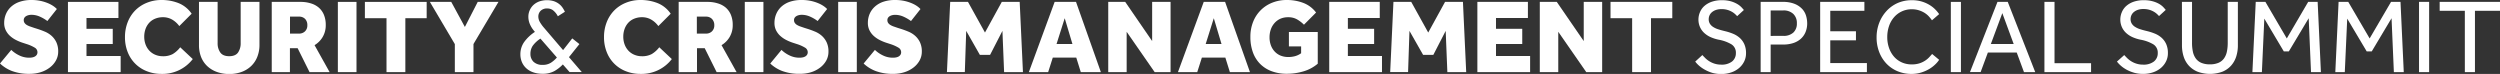 <svg xmlns="http://www.w3.org/2000/svg" viewBox="0 0 1618.72 47.86"><rect x="0" y="0" width="1618.72" height="47.86" fill="#333333" stroke="none"/><defs><style>.cls-1{fill:#fff;}</style></defs><title>Asset 1</title><g id="Layer_2" data-name="Layer 2"><g id="Layer_1-2" data-name="Layer 1"><path class="cls-1" d="M7.29,32.31a19.57,19.57,0,0,0,5,3.48A14.6,14.6,0,0,0,19,37.36a10.4,10.4,0,0,0,1.84-.17,5.58,5.58,0,0,0,1.7-.58,3.56,3.56,0,0,0,1.23-1.09,3,3,0,0,0,.48-1.77,3.41,3.41,0,0,0-1.81-2.93,24.52,24.52,0,0,0-5.28-2.32l-2.52-.82a29.19,29.19,0,0,1-4.26-1.77,17.68,17.68,0,0,1-3.85-2.62,12.32,12.32,0,0,1-2.76-3.61,10.61,10.61,0,0,1-1.06-4.87A14.58,14.58,0,0,1,3.89,9a13.5,13.5,0,0,1,3.37-4.7,15.59,15.59,0,0,1,5.49-3.14A23.27,23.27,0,0,1,20.31,0a27.7,27.7,0,0,1,6.07.61,27,27,0,0,1,4.77,1.5A19,19,0,0,1,34.63,4a14.27,14.27,0,0,1,2.18,1.84l-6.14,7.77a25.13,25.13,0,0,0-5-2.9,13.23,13.23,0,0,0-5.32-1.12,7.83,7.83,0,0,0-1.77.2,5.87,5.87,0,0,0-1.6.61,3.47,3.47,0,0,0-1.16,1.06,2.77,2.77,0,0,0-.44,1.6,3.07,3.07,0,0,0,.51,1.77,4.5,4.5,0,0,0,1.4,1.3,11,11,0,0,0,2.15,1l2.69.92,2.18.68q2.32.75,4.7,1.74a15.48,15.48,0,0,1,4.3,2.66,13.23,13.23,0,0,1,3.14,4.16,13.71,13.71,0,0,1,1.23,6.1,11.8,11.8,0,0,1-1.47,5.79,14.58,14.58,0,0,1-4,4.57,18.72,18.72,0,0,1-5.86,3,24,24,0,0,1-7.19,1.06A31.44,31.44,0,0,1,7.81,46,23.58,23.58,0,0,1,0,41.11Z"/><path class="cls-1" d="M44,1.23H76.69V11.66H56v7H73V28.5H56v7.77H78.12V46.7H44Z"/><path class="cls-1" d="M124.82,38.24a24.69,24.69,0,0,1-20.25,9.61A25.31,25.31,0,0,1,95,46.08,21.62,21.62,0,0,1,82.66,33.68a25.73,25.73,0,0,1-1.74-9.61,26.28,26.28,0,0,1,1.7-9.58,22.55,22.55,0,0,1,4.84-7.64,22.06,22.06,0,0,1,7.5-5A24.9,24.9,0,0,1,104.57,0a29.82,29.82,0,0,1,11,2,18.77,18.77,0,0,1,8.52,6.88l-8,8a15.29,15.29,0,0,0-4.57-4.16,11.72,11.72,0,0,0-6.07-1.57,13,13,0,0,0-5.11,1,10.57,10.57,0,0,0-3.78,2.66,11.88,11.88,0,0,0-2.35,4,14.57,14.57,0,0,0-.82,4.94,14.5,14.5,0,0,0,.85,5,11.93,11.93,0,0,0,2.42,4,11,11,0,0,0,3.78,2.66,12.36,12.36,0,0,0,4.94,1,13.08,13.08,0,0,0,6.44-1.4,17.18,17.18,0,0,0,4.87-4.4Z"/><path class="cls-1" d="M128.84,1.23h12.07V27.88A10.16,10.16,0,0,0,142.65,34q1.74,2.39,5.76,2.39T154.13,34a10.35,10.35,0,0,0,1.7-6.1V1.23H168V29a20.68,20.68,0,0,1-1.43,7.87,16.65,16.65,0,0,1-4.06,6,17.86,17.86,0,0,1-6.2,3.75,23,23,0,0,1-7.87,1.3,23.28,23.28,0,0,1-7.91-1.3,18,18,0,0,1-6.24-3.72,16.3,16.3,0,0,1-4.06-5.93A20.86,20.86,0,0,1,128.84,29Z"/><path class="cls-1" d="M175.95,1.23h18.82a21.63,21.63,0,0,1,6.65,1A14,14,0,0,1,206.49,5a12.58,12.58,0,0,1,3.27,4.67,16.82,16.82,0,0,1,1.16,6.48,14.93,14.93,0,0,1-2,7.81,15.17,15.17,0,0,1-5.25,5.28l9.75,17.45h-13l-7.7-15.47h-5V46.7H175.95Zm17.66,20.52a5.33,5.33,0,0,0,3.89-1.47,5.23,5.23,0,0,0,1.5-3.92,5.68,5.68,0,0,0-1.43-4.09,5.3,5.3,0,0,0-4-1.5h-5.8v11Z"/><path class="cls-1" d="M218.76,1.23h12.07V46.7H218.76Z"/><path class="cls-1" d="M250.26,11.79h-14V1.23h40V11.79H262.46V46.7h-12.2Z"/><path class="cls-1" d="M294.5,28.56,278.34,1.23h13.84L301,17.45l8.32-16.22h13.43L306.57,28.5V46.7H294.5Z"/><path class="cls-1" d="M364.44,41.72A23.67,23.67,0,0,1,359,46a15.41,15.41,0,0,1-7.74,1.77,17.85,17.85,0,0,1-6.17-1,12.67,12.67,0,0,1-4.5-2.73,11.46,11.46,0,0,1-2.73-4,12.91,12.91,0,0,1-.92-4.87,13.7,13.7,0,0,1,2.32-7.77,26.08,26.08,0,0,1,7.09-6.75l-.82-1A17,17,0,0,1,343,15.41a12.18,12.18,0,0,1-.89-4.64,10.19,10.19,0,0,1,.82-4,10.45,10.45,0,0,1,2.35-3.44A11.22,11.22,0,0,1,349,1a15.44,15.44,0,0,1,9.58-.24,11.79,11.79,0,0,1,3.27,1.7,10.48,10.48,0,0,1,2.32,2.39,19.85,19.85,0,0,1,1.6,2.76l-4.57,2.93a11.49,11.49,0,0,0-3.37-4.06,6.34,6.34,0,0,0-3.37-1A5.85,5.85,0,0,0,350.06,7a5.15,5.15,0,0,0-1.5,3.68,7.15,7.15,0,0,0,1,3.58,23.54,23.54,0,0,0,2.62,3.65l12.41,14.52,5.93-7.57,4.64,3.68L368.4,37l8.32,9.68h-7.91ZM349.92,25a18.74,18.74,0,0,0-5,4.67,9.23,9.23,0,0,0-1.47,5.22,6.94,6.94,0,0,0,2,5.11,8.13,8.13,0,0,0,6,2,9.49,9.49,0,0,0,5.28-1.4,18.09,18.09,0,0,0,3.85-3.37Z"/><path class="cls-1" d="M435,38.24a24.69,24.69,0,0,1-20.25,9.61,25.31,25.31,0,0,1-9.61-1.77,21.62,21.62,0,0,1-12.31-12.41,25.73,25.73,0,0,1-1.74-9.61,26.28,26.28,0,0,1,1.7-9.58,22.55,22.55,0,0,1,4.84-7.64,22.06,22.06,0,0,1,7.5-5A24.9,24.9,0,0,1,414.75,0a29.82,29.82,0,0,1,11,2,18.77,18.77,0,0,1,8.52,6.88l-8,8a15.29,15.29,0,0,0-4.57-4.16,11.72,11.72,0,0,0-6.07-1.57,13,13,0,0,0-5.11,1,10.57,10.57,0,0,0-3.78,2.66,11.88,11.88,0,0,0-2.35,4,14.57,14.57,0,0,0-.82,4.94,14.5,14.5,0,0,0,.85,5,11.93,11.93,0,0,0,2.42,4,11,11,0,0,0,3.78,2.66,12.36,12.36,0,0,0,4.94,1A13.08,13.08,0,0,0,422,35a17.18,17.18,0,0,0,4.87-4.4Z"/><path class="cls-1" d="M439.43,1.23h18.82a21.63,21.63,0,0,1,6.65,1A14,14,0,0,1,470,5a12.58,12.58,0,0,1,3.27,4.67,16.82,16.82,0,0,1,1.16,6.48,14.93,14.93,0,0,1-2,7.81,15.17,15.17,0,0,1-5.25,5.28l9.75,17.45H464l-7.7-15.47h-5V46.7H439.43Zm17.66,20.52A5.33,5.33,0,0,0,461,20.28a5.23,5.23,0,0,0,1.5-3.92A5.68,5.68,0,0,0,461,12.27a5.3,5.3,0,0,0-4-1.5h-5.8v11Z"/><path class="cls-1" d="M482.24,1.23h12.07V46.7H482.24Z"/><path class="cls-1" d="M506,32.31a19.57,19.57,0,0,0,5,3.48,14.6,14.6,0,0,0,6.75,1.57,10.4,10.4,0,0,0,1.84-.17,5.58,5.58,0,0,0,1.7-.58,3.56,3.56,0,0,0,1.23-1.09,3,3,0,0,0,.48-1.77,3.41,3.41,0,0,0-1.81-2.93,24.52,24.52,0,0,0-5.28-2.32l-2.52-.82a29.19,29.19,0,0,1-4.26-1.77,17.68,17.68,0,0,1-3.85-2.62,12.32,12.32,0,0,1-2.76-3.61,10.61,10.61,0,0,1-1.06-4.87A14.58,14.58,0,0,1,502.63,9,13.5,13.5,0,0,1,506,4.26a15.59,15.59,0,0,1,5.49-3.14A23.27,23.27,0,0,1,519.05,0a27.7,27.7,0,0,1,6.07.61,27,27,0,0,1,4.77,1.5A19,19,0,0,1,533.37,4a14.27,14.27,0,0,1,2.18,1.84l-6.14,7.77a25.13,25.13,0,0,0-5-2.9,13.23,13.23,0,0,0-5.32-1.12,7.83,7.83,0,0,0-1.77.2,5.87,5.87,0,0,0-1.6.61,3.47,3.47,0,0,0-1.16,1.06,2.77,2.77,0,0,0-.44,1.6,3.07,3.07,0,0,0,.51,1.77,4.5,4.5,0,0,0,1.4,1.3,11,11,0,0,0,2.15,1l2.69.92,2.18.68q2.32.75,4.7,1.74a15.48,15.48,0,0,1,4.3,2.66,13.23,13.23,0,0,1,3.14,4.16,13.71,13.71,0,0,1,1.23,6.1A11.8,11.8,0,0,1,535,39.2a14.58,14.58,0,0,1-4,4.57,18.72,18.72,0,0,1-5.86,3A24,24,0,0,1,518,47.79,31.44,31.44,0,0,1,506.54,46a23.58,23.58,0,0,1-7.81-4.87Z"/><path class="cls-1" d="M542.71,1.23h12.07V46.7H542.71Z"/><path class="cls-1" d="M566.5,32.31a19.57,19.57,0,0,0,5,3.48,14.6,14.6,0,0,0,6.75,1.57,10.4,10.4,0,0,0,1.84-.17,5.58,5.58,0,0,0,1.7-.58A3.56,3.56,0,0,0,583,35.52a3,3,0,0,0,.48-1.77,3.41,3.41,0,0,0-1.81-2.93,24.52,24.52,0,0,0-5.28-2.32l-2.52-.82a29.19,29.19,0,0,1-4.26-1.77,17.68,17.68,0,0,1-3.85-2.62A12.32,12.32,0,0,1,563,19.67a10.61,10.61,0,0,1-1.06-4.87A14.58,14.58,0,0,1,563.09,9a13.5,13.5,0,0,1,3.37-4.7A15.59,15.59,0,0,1,572,1.12,23.27,23.27,0,0,1,579.52,0a27.7,27.7,0,0,1,6.07.61,27,27,0,0,1,4.77,1.5A19,19,0,0,1,593.84,4,14.27,14.27,0,0,1,596,5.86l-6.14,7.77a25.13,25.13,0,0,0-5-2.9,13.23,13.23,0,0,0-5.32-1.12,7.83,7.83,0,0,0-1.77.2,5.87,5.87,0,0,0-1.6.61,3.47,3.47,0,0,0-1.16,1.06,2.77,2.77,0,0,0-.44,1.6,3.07,3.07,0,0,0,.51,1.77,4.5,4.5,0,0,0,1.4,1.3,11,11,0,0,0,2.15,1l2.69.92,2.18.68q2.32.75,4.7,1.74a15.48,15.48,0,0,1,4.3,2.66,13.23,13.23,0,0,1,3.14,4.16,13.71,13.71,0,0,1,1.23,6.1,11.8,11.8,0,0,1-1.47,5.79,14.58,14.58,0,0,1-4,4.57,18.72,18.72,0,0,1-5.86,3,24,24,0,0,1-7.19,1.06A31.44,31.44,0,0,1,567,46a23.58,23.58,0,0,1-7.81-4.87Z"/><path class="cls-1" d="M615.24,1.23h11.52l11,19.84L648.65,1.23h11.59l2.11,45.47h-12.2L649.06,20l-8,15.54h-6.61L625.61,20l-.89,26.66H613.13Z"/><path class="cls-1" d="M682.87,1.23h13.84L712.8,46.7h-13l-2.93-9.41h-15.2l-3,9.41H666.17ZM694.39,28.5l-5-16.7L684.1,28.5Z"/><path class="cls-1" d="M717.57,1.23h11L746,26.59V1.23h11.93V46.7H747.63L729.5,20.59V46.7H717.57Z"/><path class="cls-1" d="M779.4,1.23h13.84L809.33,46.7h-13l-2.93-9.41h-15.2l-3,9.41H762.7ZM790.92,28.5l-5-16.7-5.25,16.7Z"/><path class="cls-1" d="M834.55,20.72h18.68V41.24a25.1,25.1,0,0,1-9.37,5,37.85,37.85,0,0,1-10.6,1.53,27.79,27.79,0,0,1-9.92-1.67,20.64,20.64,0,0,1-7.46-4.77,20.4,20.4,0,0,1-4.67-7.53,29.11,29.11,0,0,1-1.6-10,25.82,25.82,0,0,1,1.74-9.58A21.85,21.85,0,0,1,823.68,1.77,25.05,25.05,0,0,1,833.26,0a29.64,29.64,0,0,1,10.6,1.88,18.59,18.59,0,0,1,8.28,6.24L844.3,16a21.06,21.06,0,0,0-4.53-3.48,11.27,11.27,0,0,0-5.62-1.36,12.41,12.41,0,0,0-5.18,1A11.09,11.09,0,0,0,825.18,15a12.13,12.13,0,0,0-2.35,4.09,15.14,15.14,0,0,0-.82,5,14.89,14.89,0,0,0,.89,5.28,11.91,11.91,0,0,0,2.45,4A10.72,10.72,0,0,0,829.17,36a13.23,13.23,0,0,0,5,.92,16.57,16.57,0,0,0,4.29-.54,12.18,12.18,0,0,0,4-1.91V30.06h-7.91Z"/><path class="cls-1" d="M860.66,1.23h32.72V11.66H872.73v7h17V28.5h-17v7.77h22.09V46.7H860.66Z"/><path class="cls-1" d="M902.24,1.23h11.52l11,19.84L935.65,1.23h11.59l2.11,45.47h-12.2L936.06,20l-8,15.54h-6.61L912.61,20l-.89,26.66H900.13Z"/><path class="cls-1" d="M956.58,1.23H989.3V11.66H968.64v7h17V28.5h-17v7.77h22.09V46.7H956.58Z"/><path class="cls-1" d="M997,1.23h11l17.45,25.36V1.23h11.93V46.7h-10.29l-18.13-26.11V46.7H997Z"/><path class="cls-1" d="M1056.79,11.79h-14V1.23h40V11.79H1069V46.7h-12.2Z"/><path class="cls-1" d="M1102.26,35.65q1,1.09,2.15,2.22a15.07,15.07,0,0,0,2.69,2,14.77,14.77,0,0,0,3.34,1.43,14.06,14.06,0,0,0,4,.55,10.86,10.86,0,0,0,7-2,6.74,6.74,0,0,0,2.52-5.52,6.28,6.28,0,0,0-2.86-5.62,24.91,24.91,0,0,0-8.25-3,25.14,25.14,0,0,1-5.32-1.7,15.13,15.13,0,0,1-4.12-2.73,11.64,11.64,0,0,1-2.69-3.78,11.86,11.86,0,0,1-1-4.87,12.07,12.07,0,0,1,1-4.77,11,11,0,0,1,2.86-4,14.3,14.3,0,0,1,4.77-2.73,19.63,19.63,0,0,1,6.61-1,20.43,20.43,0,0,1,5.76.72,17.87,17.87,0,0,1,4.12,1.74,12.67,12.67,0,0,1,2.73,2.11q1,1.09,1.57,1.77l-4.36,4q-.41-.48-1.23-1.26a11.51,11.51,0,0,0-2.08-1.53,13.43,13.43,0,0,0-2.93-1.26,13.17,13.17,0,0,0-3.85-.51,10.86,10.86,0,0,0-3.75.58,8,8,0,0,0-2.59,1.5,5.72,5.72,0,0,0-1.5,2.08,6,6,0,0,0-.48,2.32,5.52,5.52,0,0,0,.72,2.9,6.78,6.78,0,0,0,2.08,2.11,13.31,13.31,0,0,0,3.37,1.57q2,.65,4.6,1.26a35.07,35.07,0,0,1,4.94,1.6,15.34,15.34,0,0,1,4.33,2.66,12.22,12.22,0,0,1,3,4.09,13.94,13.94,0,0,1,1.12,5.9,11.87,11.87,0,0,1-1.23,5.39,13.28,13.28,0,0,1-3.37,4.26,15.47,15.47,0,0,1-5.08,2.79,19.74,19.74,0,0,1-6.34,1,21.18,21.18,0,0,1-5.83-.75A23.72,23.72,0,0,1,1104,45.2a20.41,20.41,0,0,1-3.75-2.56,18.22,18.22,0,0,1-2.62-2.76Z"/><path class="cls-1" d="M1140,1.23h14.38a19.66,19.66,0,0,1,7.67,1.3,13.77,13.77,0,0,1,4.84,3.27,11.15,11.15,0,0,1,2.52,4.43,17,17,0,0,1,.72,4.77,14.57,14.57,0,0,1-1.16,6,12,12,0,0,1-3.2,4.33,13.77,13.77,0,0,1-4.87,2.62,20.52,20.52,0,0,1-6.17.89h-8.25V46.7H1140Zm14.66,22a9.15,9.15,0,0,0,6.51-2.15,7.79,7.79,0,0,0,2.28-6,8,8,0,0,0-2.35-6.1,9,9,0,0,0-6.44-2.22h-8.18V23.25Z"/><path class="cls-1" d="M1178.54,1.23h28.63V7h-22.09V20.25h16.63v5.86h-16.63V40.84h23.72V46.7h-30.27Z"/><path class="cls-1" d="M1255.57,38.72a15.9,15.9,0,0,1-2.32,2.79,21.13,21.13,0,0,1-3.82,3,23.69,23.69,0,0,1-5.18,2.35,20.86,20.86,0,0,1-6.48,1,23.23,23.23,0,0,1-9.2-1.77,21.13,21.13,0,0,1-7.16-4.94,22.61,22.61,0,0,1-4.67-7.5,26,26,0,0,1-1.67-9.44,25.88,25.88,0,0,1,1.67-9.34,23.72,23.72,0,0,1,4.67-7.64A21.6,21.6,0,0,1,1228.61,2a22.56,22.56,0,0,1,9.31-1.87,21.91,21.91,0,0,1,6.48.89,21.69,21.69,0,0,1,5,2.22,19.38,19.38,0,0,1,3.68,2.9,21.25,21.25,0,0,1,2.49,3l-4.64,4a27.81,27.81,0,0,0-1.94-2.42,13.36,13.36,0,0,0-2.69-2.28,15.69,15.69,0,0,0-3.61-1.7A14.88,14.88,0,0,0,1238,6a15,15,0,0,0-11.76,5.32,17.12,17.12,0,0,0-3.17,5.73,21.85,21.85,0,0,0-1.09,7,21,21,0,0,0,1.12,6.92,17.22,17.22,0,0,0,3.17,5.62,14.53,14.53,0,0,0,5,3.75,15.33,15.33,0,0,0,6.54,1.36,15.88,15.88,0,0,0,5.28-.78,15.16,15.16,0,0,0,3.75-1.88,14.59,14.59,0,0,0,2.52-2.22q1-1.12,1.67-1.87Z"/><path class="cls-1" d="M1263.14,1.23h6.54V46.7h-6.54Z"/><path class="cls-1" d="M1293.34,1.23H1300l17.79,45.47h-7.29L1305.81,34h-18.68l-4.7,12.68h-6.89Zm10.5,27.27-7.36-20-7.43,20Z"/><path class="cls-1" d="M1323.74,1.23h6.54V40.9h23.66v5.8h-30.2Z"/><path class="cls-1" d="M1375.42,35.65q1,1.09,2.15,2.22a15.07,15.07,0,0,0,2.69,2,14.77,14.77,0,0,0,3.34,1.43,14.06,14.06,0,0,0,4,.55,10.86,10.86,0,0,0,7-2,6.74,6.74,0,0,0,2.52-5.52,6.28,6.28,0,0,0-2.86-5.62,24.91,24.91,0,0,0-8.25-3,25.14,25.14,0,0,1-5.32-1.7,15.13,15.13,0,0,1-4.12-2.73,11.64,11.64,0,0,1-2.69-3.78,11.86,11.86,0,0,1-1-4.87,12.07,12.07,0,0,1,1-4.77,11,11,0,0,1,2.86-4,14.3,14.3,0,0,1,4.77-2.73,19.63,19.63,0,0,1,6.61-1,20.43,20.43,0,0,1,5.76.72A17.87,17.87,0,0,1,1398,2.52a12.67,12.67,0,0,1,2.73,2.11q1,1.09,1.57,1.77l-4.36,4q-.41-.48-1.23-1.26a11.51,11.51,0,0,0-2.08-1.53,13.43,13.43,0,0,0-2.93-1.26,13.17,13.17,0,0,0-3.85-.51,10.86,10.86,0,0,0-3.75.58,8,8,0,0,0-2.59,1.5,5.72,5.72,0,0,0-1.5,2.08,6,6,0,0,0-.48,2.32,5.52,5.52,0,0,0,.72,2.9,6.78,6.78,0,0,0,2.08,2.11,13.31,13.31,0,0,0,3.37,1.57q2,.65,4.6,1.26a35.07,35.07,0,0,1,4.94,1.6,15.34,15.34,0,0,1,4.33,2.66,12.22,12.22,0,0,1,3,4.09,13.94,13.94,0,0,1,1.12,5.9,11.87,11.87,0,0,1-1.23,5.39,13.28,13.28,0,0,1-3.37,4.26,15.47,15.47,0,0,1-5.08,2.79,19.74,19.74,0,0,1-6.34,1,21.18,21.18,0,0,1-5.83-.75,23.72,23.72,0,0,1-4.77-1.91,20.41,20.41,0,0,1-3.75-2.56,18.22,18.22,0,0,1-2.62-2.76Z"/><path class="cls-1" d="M1412.77,1.23h6.54V27.81a26.9,26.9,0,0,0,.55,5.62,11.51,11.51,0,0,0,1.87,4.4,8.58,8.58,0,0,0,3.55,2.83,13.84,13.84,0,0,0,5.62,1,13.66,13.66,0,0,0,5.56-1,8.59,8.59,0,0,0,3.55-2.83,11.52,11.52,0,0,0,1.87-4.4,27,27,0,0,0,.55-5.62V1.23H1449V29.38a23.5,23.5,0,0,1-1.09,7.26,16.21,16.21,0,0,1-3.31,5.86,15.35,15.35,0,0,1-5.62,3.92,23.31,23.31,0,0,1-16.09,0,15.68,15.68,0,0,1-5.66-3.92,15.93,15.93,0,0,1-3.34-5.86,23.47,23.47,0,0,1-1.09-7.26Z"/><path class="cls-1" d="M1460.56,1.23h6.27l13.84,23.66,13.84-23.66h6.14l2.11,45.47h-6.41l-1.5-34.9L1482,33.27h-3.27l-12.61-21.2-1.57,34.63h-6.14Z"/><path class="cls-1" d="M1514.21,1.23h6.27l13.84,23.66,13.84-23.66h6.14l2.11,45.47H1550l-1.5-34.9-12.82,21.47h-3.27l-12.61-21.2-1.57,34.63h-6.14Z"/><path class="cls-1" d="M1566.29,1.23h6.54V46.7h-6.54Z"/><path class="cls-1" d="M1595.95,7h-16.29V1.23h39.06V7h-16.22V46.7h-6.54Z"/></g></g></svg>